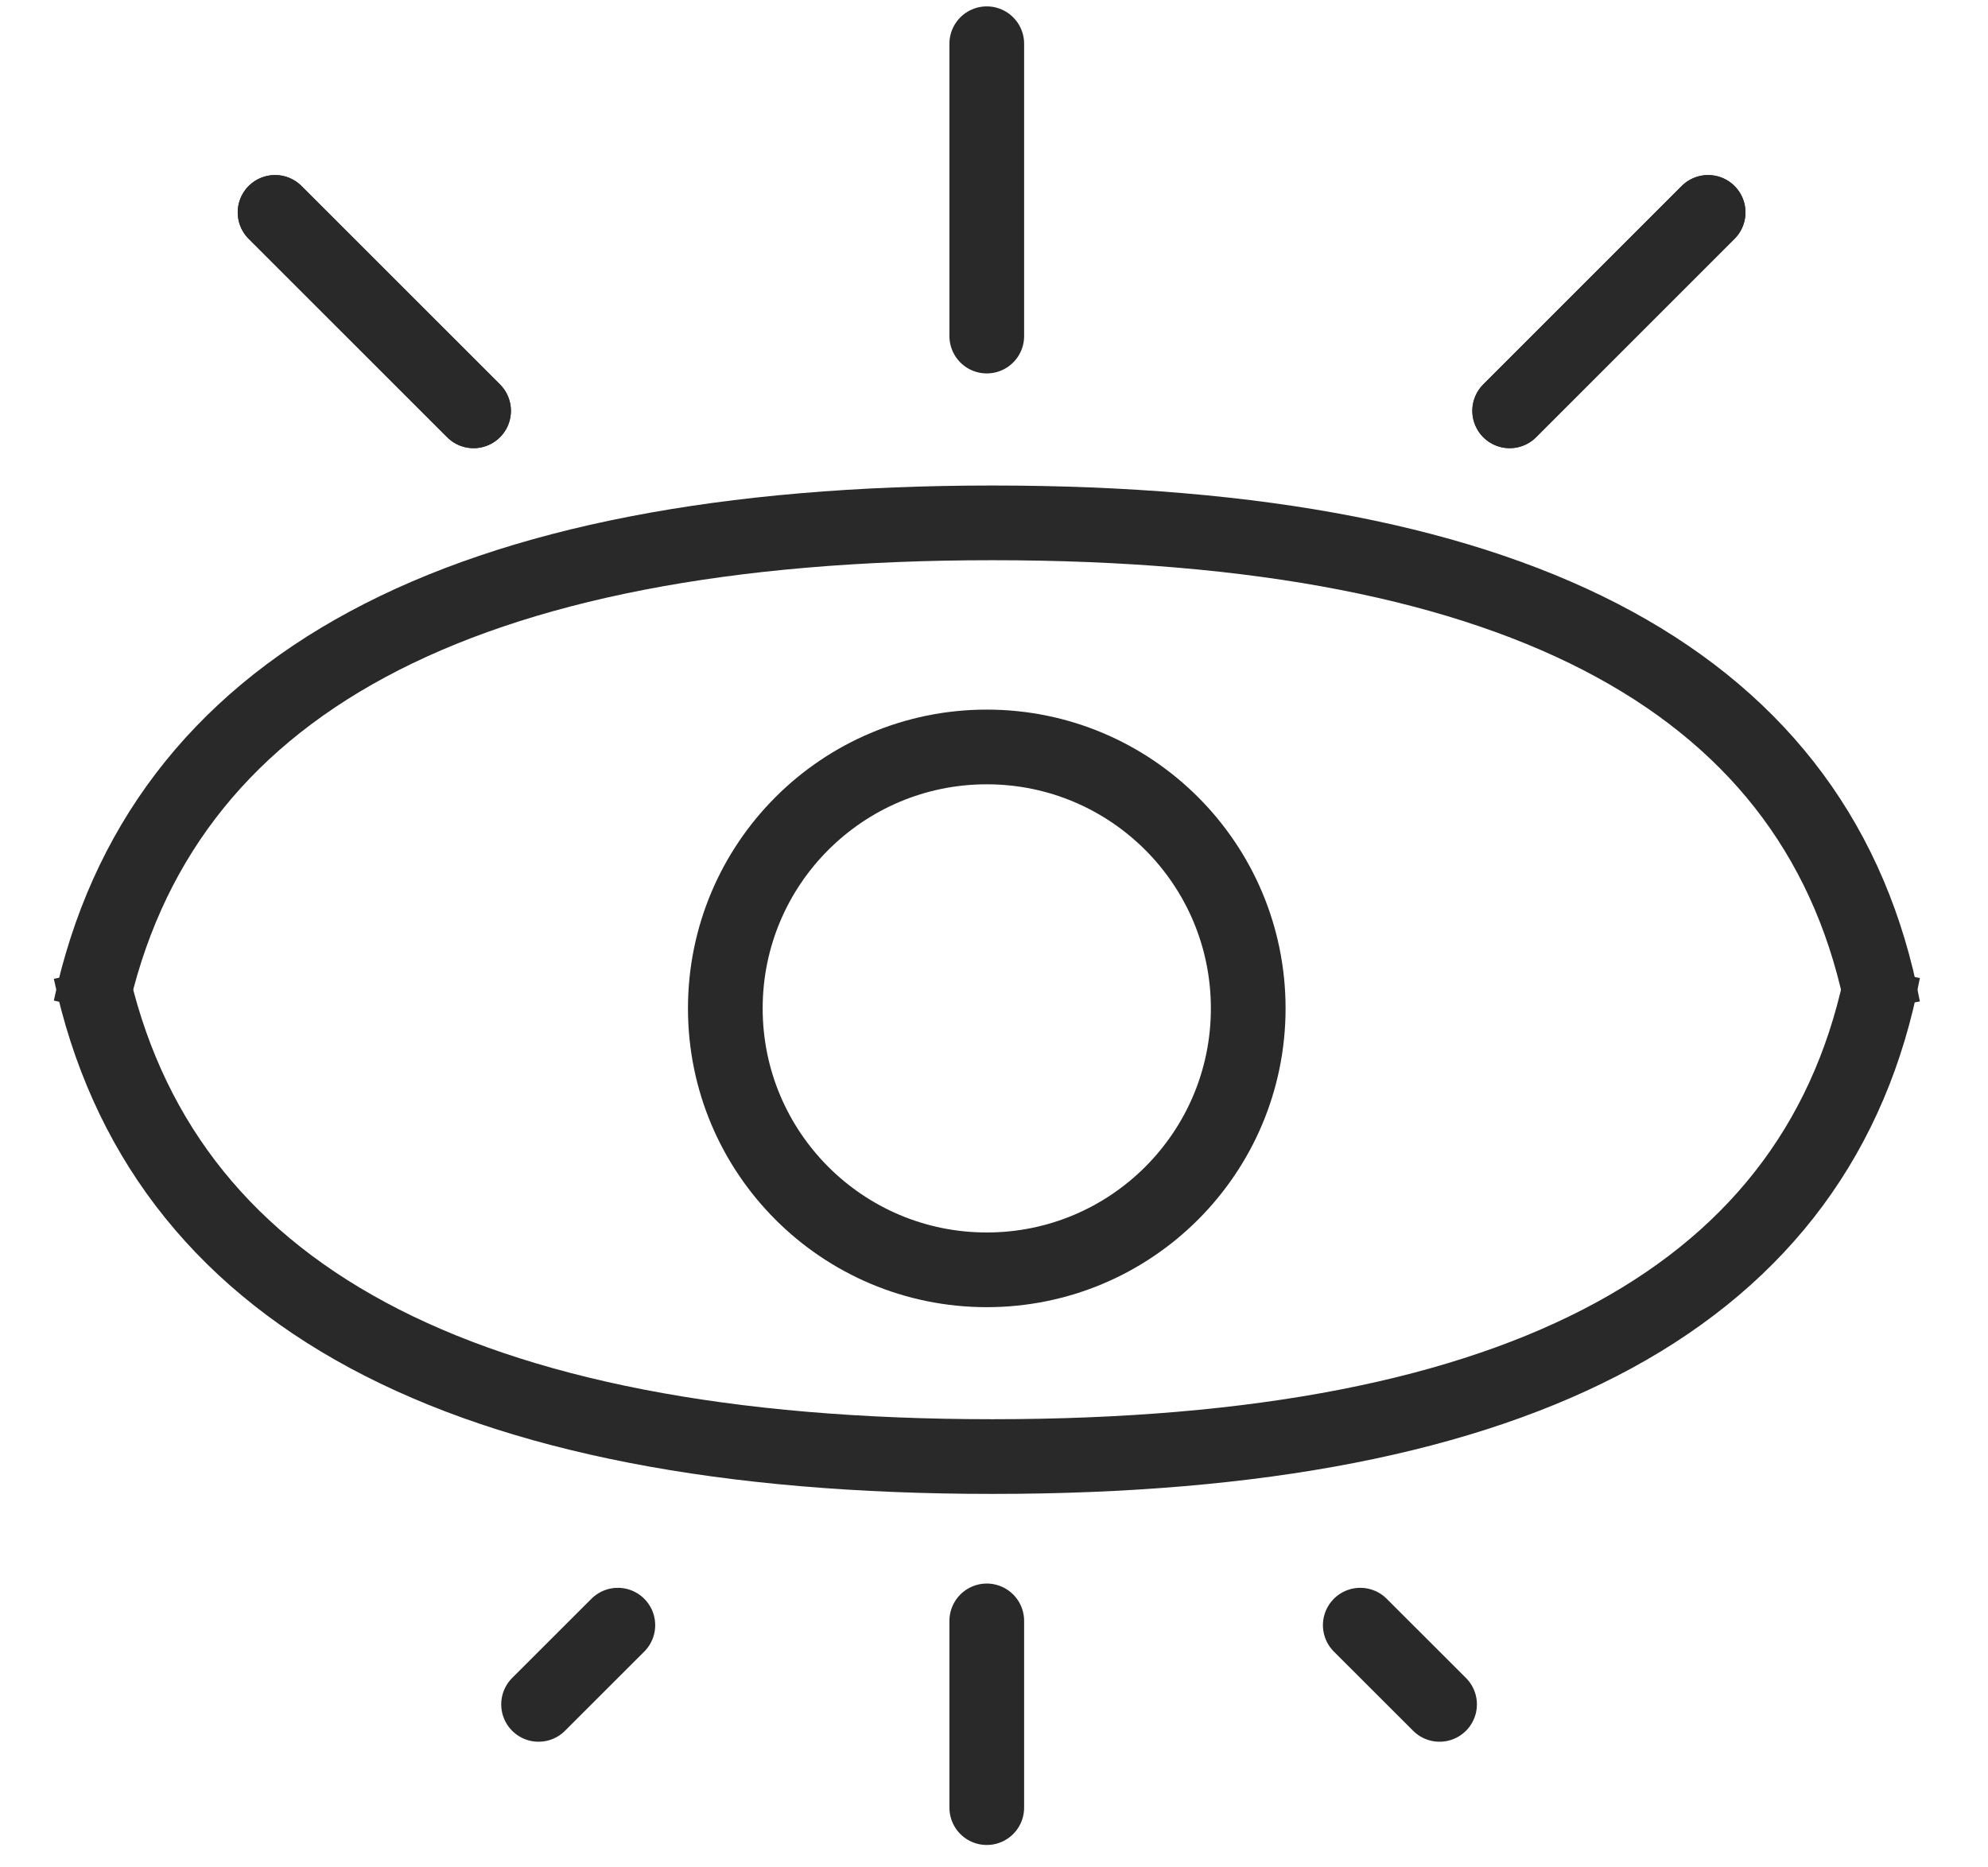 <?xml version="1.0" encoding="UTF-8"?>
<svg width="33px" height="31px" viewBox="0 0 33 31" version="1.1" xmlns="http://www.w3.org/2000/svg" xmlns:xlink="http://www.w3.org/1999/xlink">
    <title>Group 31</title>
    <g id="Page-1" stroke="none" stroke-width="1" fill="none" fill-rule="evenodd">
        <g id="Ingredient_page" transform="translate(-1447, -2826)" stroke="#292929" stroke-width="1.24">
            <g id="Testimon" transform="translate(143, 2681)">
                <g id="form" transform="translate(1266, 0)">
                    <g id="Group-6" transform="translate(39, 112)">
                        <g id="Group-36" transform="translate(0, 33)">
                            <g id="Group-46-Copy">
                                <g id="Group-44" transform="translate(0.5, 0)">
                                    <g id="Group-31">
                                        <path d="M0,16.74 C1.147,11.367 6.138,8.68 14.973,8.68 C23.808,8.68 28.737,11.367 29.76,16.74" id="Path-3"></path>
                                        <circle id="Oval" cx="14.88" cy="16.74" r="4.34"></circle>
                                        <path d="M0,24.18 C1.147,18.807 6.138,16.12 14.973,16.12 C23.808,16.12 28.737,18.807 29.76,24.18" id="Path-3-Copy" transform="translate(14.88, 20.15) scale(1, -1) translate(-14.88, -20.15) "></path>
                                        <line x1="6.361" y1="6.82" x2="3.066" y2="3.526" id="Path-5" stroke-linecap="round"></line>
                                        <line x1="26.854" y1="6.82" x2="23.56" y2="3.526" id="Path-5-Copy" stroke-linecap="round" transform="translate(25.207, 5.173) scale(-1, 1) translate(-25.207, -5.173) "></line>
                                        <line x1="14.88" y1="5.579" x2="14.88" y2="0.726" id="Path-6" stroke-linecap="round"></line>
                                        <line x1="6.361" y1="6.82" x2="3.066" y2="3.526" id="Path-5" stroke-linecap="round"></line>
                                        <line x1="26.854" y1="6.82" x2="23.56" y2="3.526" id="Path-5-Copy" stroke-linecap="round" transform="translate(25.207, 5.173) scale(-1, 1) translate(-25.207, -5.173) "></line>
                                        <g id="Group-40" transform="translate(7.286, 26.908)" stroke-linecap="round">
                                            <line x1="1.47" y1="1.387" x2="0.154" y2="0.072" id="Path-5-Copy-2" transform="translate(0.812, 0.729) scale(1, -1) translate(-0.812, -0.729) "></line>
                                            <line x1="15.11" y1="1.387" x2="13.794" y2="0.072" id="Path-5-Copy-3" transform="translate(14.452, 0.729) scale(-1, -1) translate(-14.452, -0.729) "></line>
                                            <line x1="7.594" y1="3.1" x2="7.594" y2="0" id="Path-6-Copy" transform="translate(7.594, 1.55) scale(1, -1) translate(-7.594, -1.55) "></line>
                                        </g>
                                    </g>
                                </g>
                            </g>
                        </g>
                    </g>
                </g>
            </g>
        </g>
    </g>
</svg>